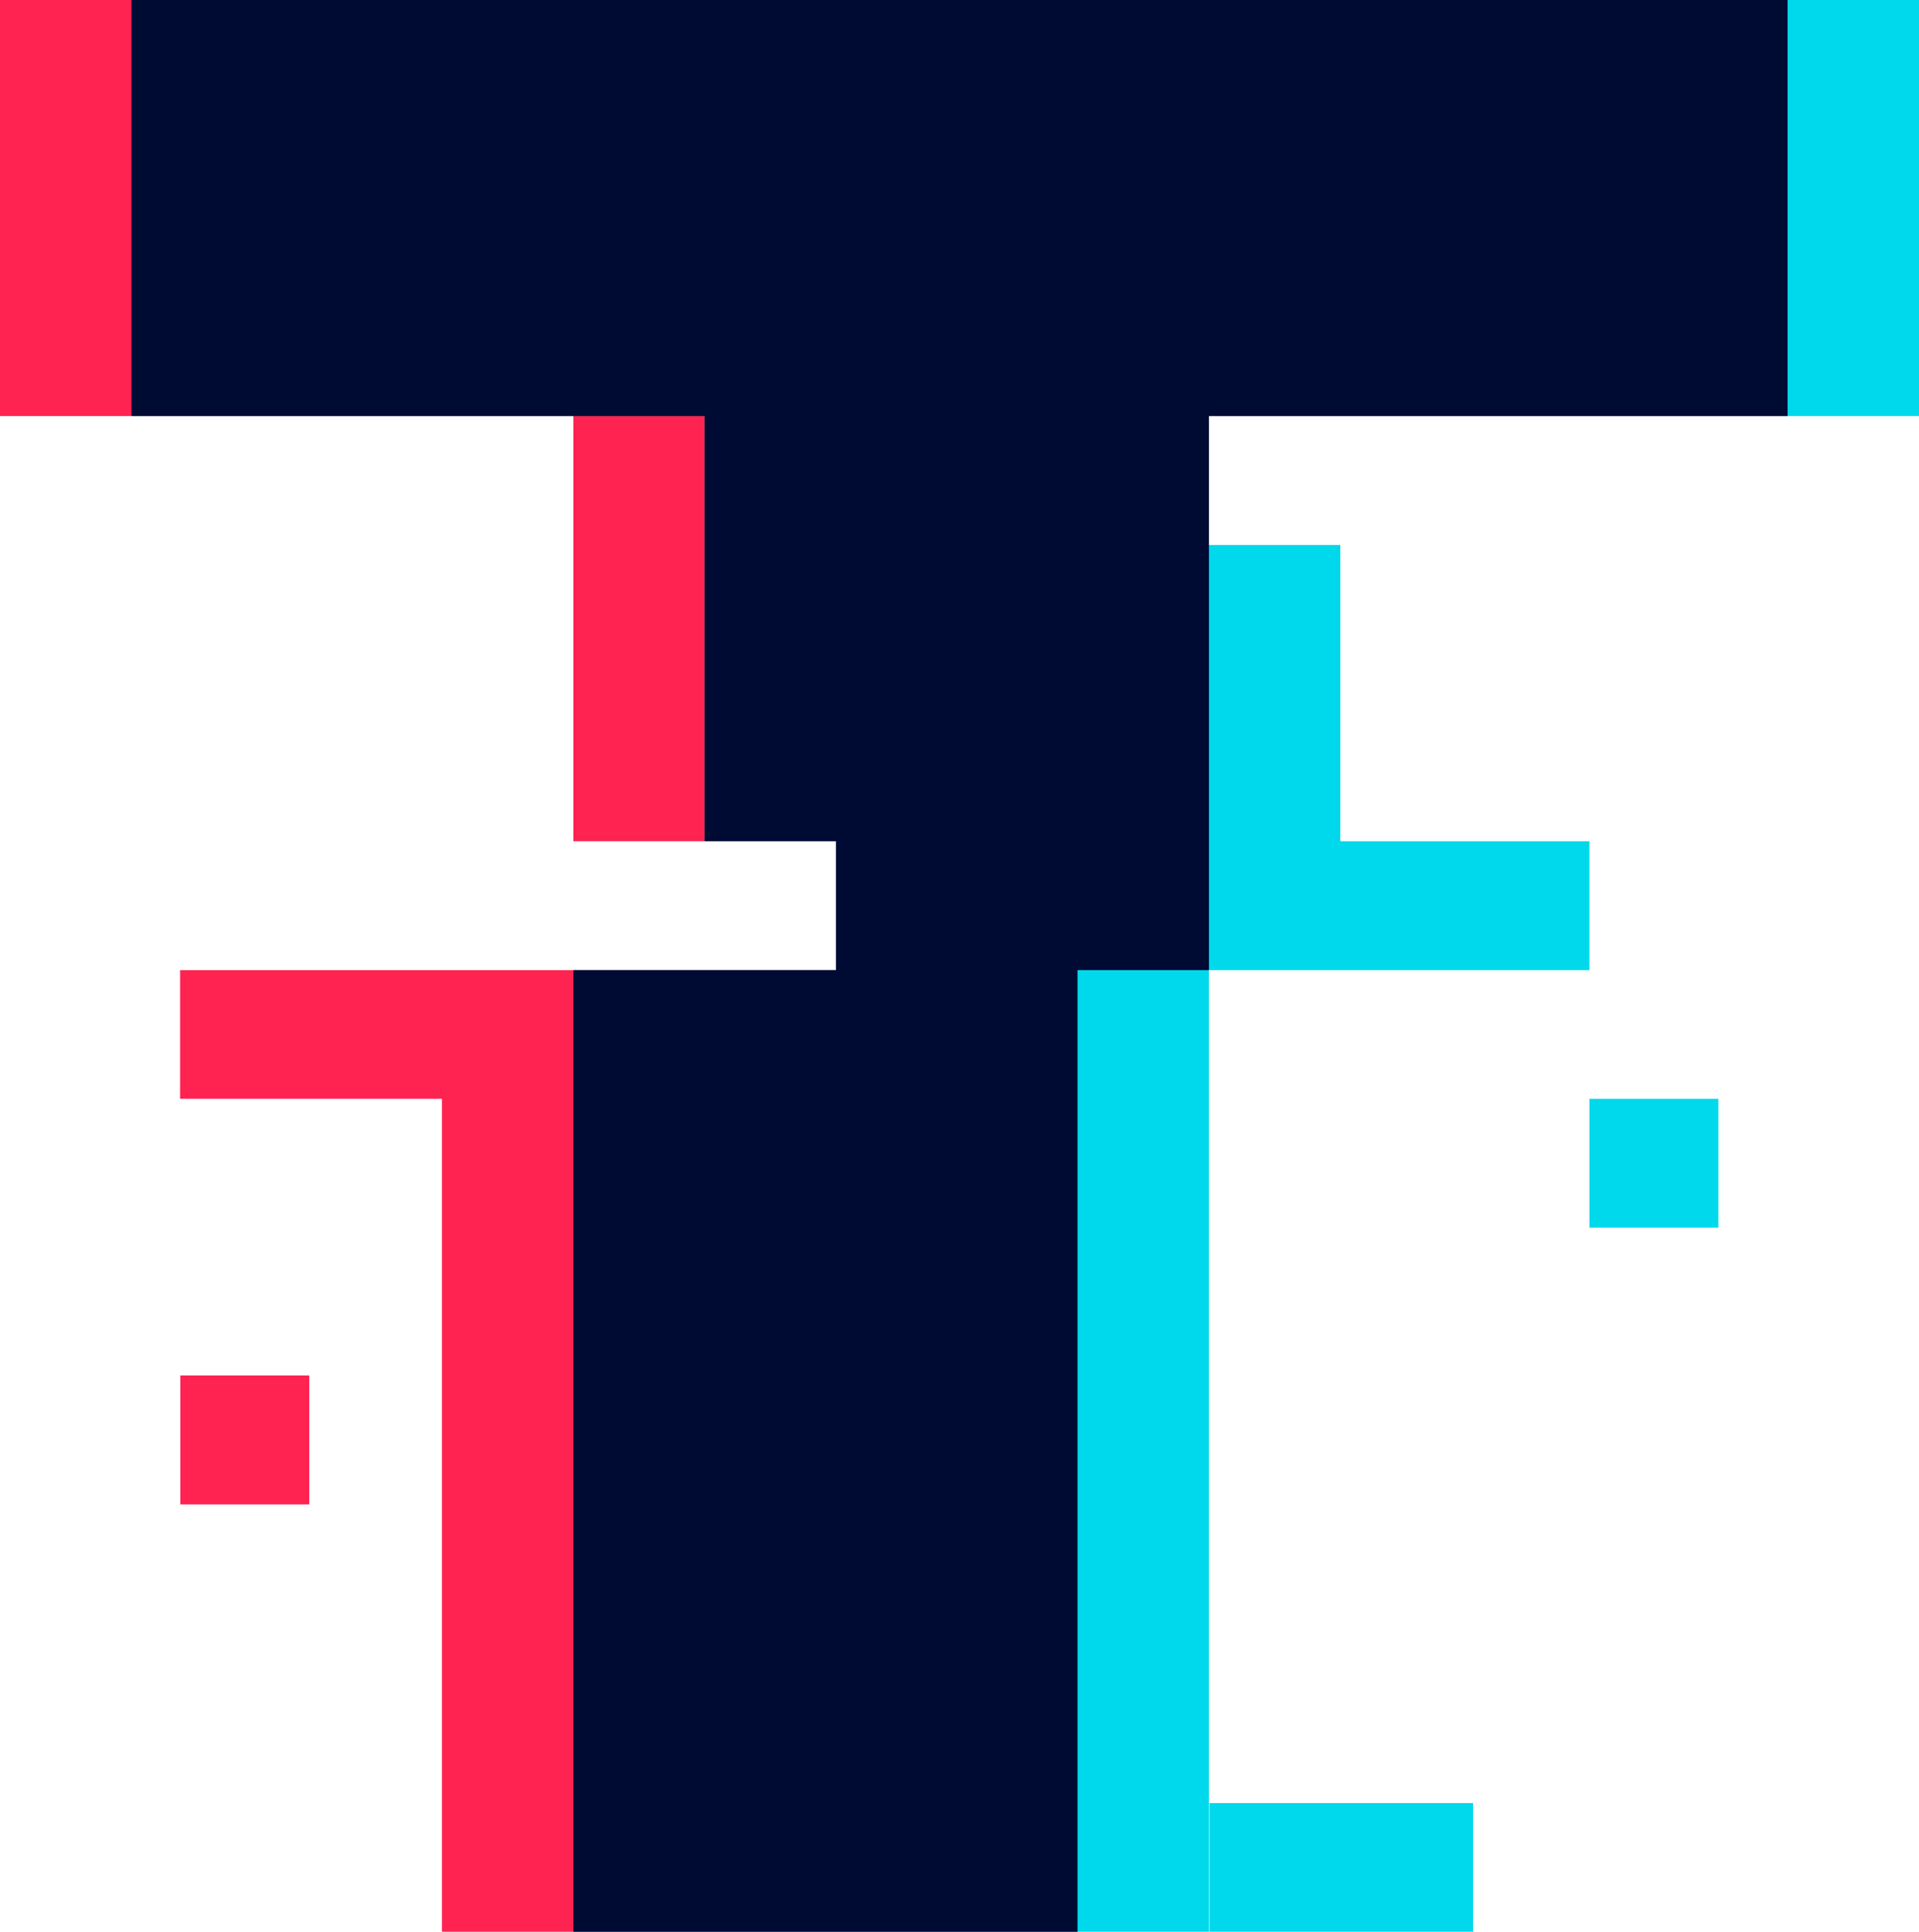 <svg xmlns="http://www.w3.org/2000/svg" viewBox="0 0 76.51 77.02"><g><g><path fill="#ff2351" d="M10.48 16.59h12.38v16.95h10.47v5.14H7.18v5.13h10.44v33.21H42.96V38.68h5.24V16.59h23.07V0H0v16.59h10.48z"/><path fill="#ff2351" d="M7.19 54.84h5.14v5.14H7.19z"/><path fill="#00d8eb" d="M22.86 16.59h5.23v16.95h5.24v5.14H22.86v38.34H48.2V38.68h15.17v-5.14h-9.93V21.73H48.2v-5.14H76.51V0H5.24v16.59h17.62z"/><path fill="#00d8eb" d="M48.22 71.89h10.51v5.14H48.22zM63.37 43.81h5.14v5.14h-5.14z"/><path fill="#000b34" d="M22.86 16.59h5.23v16.95h5.24v5.14H22.86v38.34h20.1V38.68h5.24V16.59h23.07V0H5.24v16.59h17.62z"/></g></g></svg>